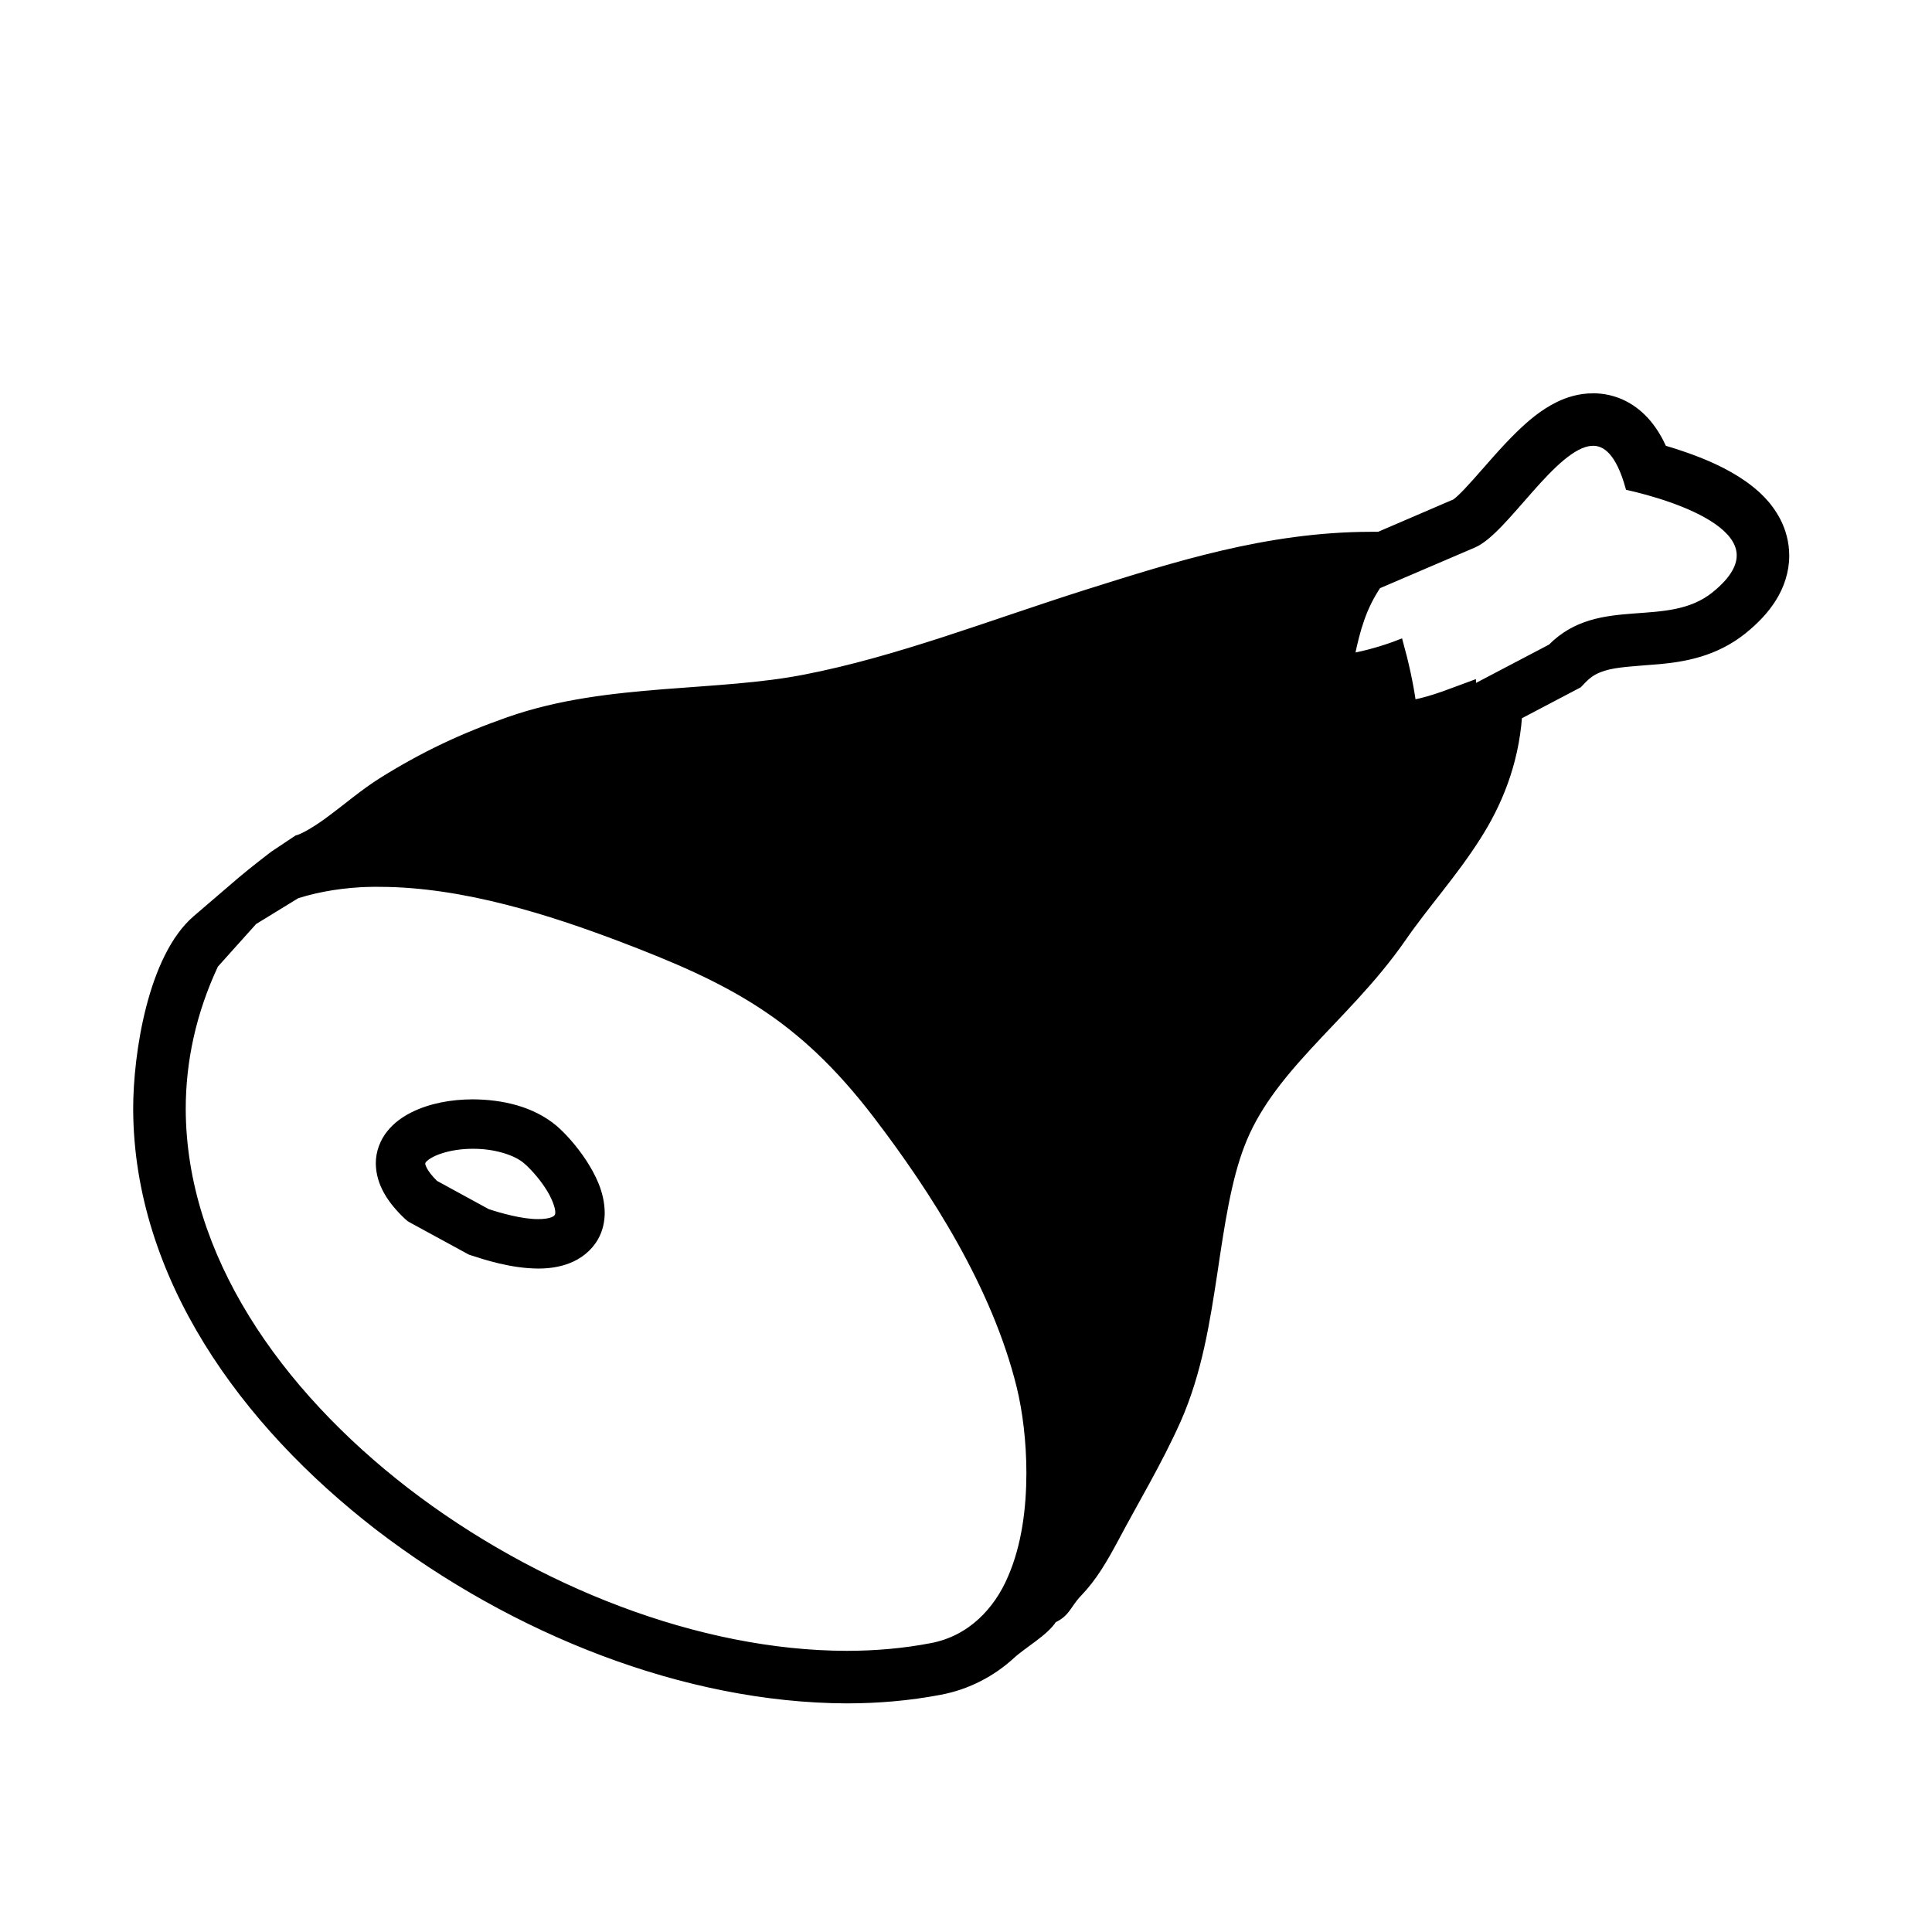 <?xml version="1.0" encoding="UTF-8" standalone="no"?>
<!-- Created with Inkscape (http://www.inkscape.org/) -->

<svg
   xmlns:dc="http://purl.org/dc/elements/1.1/"
   xmlns:cc="http://creativecommons.org/ns#"
   xmlns:rdf="http://www.w3.org/1999/02/22-rdf-syntax-ns#"
   xmlns:svg="http://www.w3.org/2000/svg"
   xmlns="http://www.w3.org/2000/svg"
   xmlns:sodipodi="http://sodipodi.sourceforge.net/DTD/sodipodi-0.dtd"
   xmlns:inkscape="http://www.inkscape.org/namespaces/inkscape"
   version="1.0"
   width="580"
   height="580"
   id="svg2"
   sodipodi:version="0.32"
   inkscape:version="0.48.4 r9939"
   sodipodi:docname="butcher.svg"
   inkscape:output_extension="org.inkscape.output.svg.inkscape">
  <sodipodi:namedview
     inkscape:window-height="997"
     inkscape:window-width="1280"
     inkscape:pageshadow="2"
     inkscape:pageopacity="0.0"
     guidetolerance="10.0"
     gridtolerance="10.0"
     objecttolerance="10.0"
     borderopacity="1.0"
     bordercolor="#666666"
     pagecolor="#ffffff"
     id="base"
     showgrid="false"
     inkscape:zoom="1.0610557"
     inkscape:cx="308.46523"
     inkscape:cy="153.73396"
     inkscape:window-x="97"
     inkscape:window-y="24"
     inkscape:current-layer="svg2"
     inkscape:window-maximized="0" />
  <defs
     id="defs4">
    <clipPath
       id="clipoutline2"
       clipPathUnits="userSpaceOnUse">
      <path
         d="M 55.8,12 L 56.56,12.16 C 65.4,9.22 85.24,20.8 80.82,31.12 C 79.7,32.74 79.89,35.62 81.24,37.43 L 56.43,62.25 C 55.04,60.86 51.95,60.89 50.53,62.25 L 9.5,101.63 C 5.76,105.22 8.7,108.27 10.28,109.88 L 17.64,117.24 C 19.25,118.84 23.5,121 26.52,117.8 L 65.24,76.99 C 66.59,75.57 66.6,72.52 65.24,71.12 C 65.24,71.12 65.25,71.1 65.24,71.1 L 90.15,46.2 C 92.78,48.57 95.264,48.775 97.62,48.13 C 102.171,46.885 104.707,51.337 107.43,54.59 L 106.2,55.8 C 104.38,57.64 104.55,60.74 106.59,62.78 C 108.63,64.82 111.74,64.99 113.56,63.17 L 121.7,55.04 C 123.52,53.2 123.35,50.1 121.3,48.07 C 119.46,46.22 116.79,45.98 114.93,47.3 C 109.35,41.04 112.28,40.1 104.92,31.95 L 91.13,17.86 C 81.2,8.12 68.3,8.13 55.8,12 z"
         id="outline2" />
    </clipPath>
    <clipPath
       id="clipoutline1"
       clipPathUnits="userSpaceOnUse">
      <path
         d="M 22.42,17.2 L 35.38,30.15 L 32.88,38.93 L 24.1,41.43 L 11.14,28.47 L 5.28,34.33 L 20.17,55.79 L 37.73,52.45 L 99.36,118.07 C 108.8,127.58 121.53,113.32 112.7,105.2 L 46.85,42.92 L 50.86,25.16 L 28.72,10.89 L 22.42,17.2 z M 103.48,109.17 C 105.16,107.49 107.88,107.49 109.56,109.17 C 111.24,110.85 111.24,113.57 109.56,115.25 C 107.88,116.92 105.16,116.92 103.48,115.25 C 101.8,113.57 101.8,110.85 103.48,109.17 z"
         id="outline1" />
    </clipPath>
    <inkscape:perspective
       sodipodi:type="inkscape:persp3d"
       inkscape:vp_x="0 : 290 : 1"
       inkscape:vp_y="0 : 1000 : 0"
       inkscape:vp_z="580 : 290 : 1"
       inkscape:persp3d-origin="290 : 193.33333 : 1"
       id="perspective12" />
    <style
       type="text/css"
       id="style6">
   
    .fil0 {fill:#EF7900}
   
  </style>
    <inkscape:perspective
       id="perspective6807"
       inkscape:persp3d-origin="29.116032 : 19.410688 : 1"
       inkscape:vp_z="58.232063 : 29.116032 : 1"
       inkscape:vp_y="0 : 1000 : 0"
       inkscape:vp_x="0 : 29.116032 : 1"
       sodipodi:type="inkscape:persp3d" />
    <inkscape:perspective
       id="perspective6954"
       inkscape:persp3d-origin="290 : 193.33333 : 1"
       inkscape:vp_z="580 : 290 : 1"
       inkscape:vp_y="0 : 1000 : 0"
       inkscape:vp_x="0 : 290 : 1"
       sodipodi:type="inkscape:persp3d" />
    <marker
       viewBox="0 0 10 10"
       refY="5"
       refX="10"
       orient="auto"
       markerWidth="4"
       markerUnits="strokeWidth"
       markerHeight="3"
       id="ArrowStart">
      <path
         id="path2295"
         d="M 10 0 L 0 5 L 10 10 z" />
    </marker>
    <marker
       viewBox="0 0 10 10"
       refY="5"
       refX="0"
       orient="auto"
       markerWidth="4"
       markerUnits="strokeWidth"
       markerHeight="3"
       id="ArrowEnd">
      <path
         id="path2292"
         d="M 0 0 L 10 5 L 0 10 z" />
    </marker>
    <inkscape:perspective
       id="perspective7597"
       inkscape:persp3d-origin="178.5405 : 158.483 : 1"
       inkscape:vp_z="357.08099 : 237.7245 : 1"
       inkscape:vp_y="0 : 1000 : 0"
       inkscape:vp_x="0 : 237.7245 : 1"
       sodipodi:type="inkscape:persp3d" />
  </defs>
  <g
     id="g2319"
     transform="translate(879.291,36.805)">
    <path
       id="path2323"
       style="fill:#000000;;stroke:none"
       d="" />
  </g>
  <g
     id="g2325"
     transform="translate(879.291,36.805)">
    <path
       id="path2329"
       style="fill:#000000;;stroke:none"
       d="" />
  </g>
  <g
     transform="translate(166.426,67.964)"
     id="g13" />
  <path
     inkscape:connector-curvature="0"
     d="m 478.278,119 c -4.157,0.011 -7.614,1.137 -10.438,2.494 -4.94,2.448 -8.471,5.595 -11.83,8.815 -4.944,4.83 -9.303,10.109 -13.048,14.266 -1.852,2.065 -3.516,3.859 -4.755,4.987 -0.612,0.566 -1.119,0.967 -1.392,1.16 -0.046,0.035 -0.086,0.038 -0.116,0.058 l -22.79,9.8 c -0.805,-0.013 -1.559,0 -2.378,0 -31.137,0.043 -58.996,9.078 -85.304,17.339 -29.003,9.186 -56.703,20.101 -84.666,25.516 -12.841,2.524 -27.322,3.218 -42.449,4.407 -15.118,1.225 -30.956,2.895 -46.509,8.351 -13.831,4.851 -25.542,10.354 -38.1,18.209 -5.5,3.474 -10.337,7.656 -14.962,11.076 -4.496,3.442 -8.82,5.856 -10.438,6.205 l -7.133,4.755 c 0,0 -6.425,4.91 -9.759,7.768 l -13.421,11.507 c -13.488,11.565 -17.885,40.819 -17.878,57.156 0,0.002 0,0.013 0,0.058 0,0.044 0,0.15 0,0.232 0.117,25.035 8.238,48.712 21.225,69.763 13.046,21.14 30.974,39.822 51.322,55.555 40.883,31.359 92.218,51.767 140.685,51.96 9.468,-0.004 18.865,-0.798 28.009,-2.552 8.551,-1.57 15.982,-5.645 21.631,-10.844 3.552,-3.262 10.179,-6.936 12.526,-10.786 4.11,-1.861 4.319,-4.447 7.481,-7.771 4.667,-4.84 7.723,-10.181 11.25,-16.759 5.821,-11.001 12.914,-22.735 18.557,-35.374 6.436,-14.582 8.75,-29.964 10.96,-44.363 2.138,-14.397 4.146,-27.869 8.177,-38.274 4.107,-10.769 11.241,-19.83 20.123,-29.459 8.811,-9.62 19.286,-19.57 28.241,-32.417 6.972,-10.121 15.201,-19.074 22.384,-30.329 6.321,-9.826 11.453,-21.907 12.526,-36.476 l 17.977,-9.452 1.508,-1.566 c 1.945,-1.923 3.512,-2.749 5.973,-3.537 3.637,-1.186 9.379,-1.414 16.701,-2.03 7.148,-0.67 16.73,-2.151 25.342,-9.105 3.552,-2.889 6.557,-5.966 8.873,-9.684 2.305,-3.672 3.846,-8.201 3.827,-12.874 0.013,-3.81 -1.03,-7.495 -2.552,-10.438 -2.719,-5.194 -6.424,-8.447 -10.09,-11.076 -5.56,-3.886 -11.512,-6.401 -17.107,-8.409 -2.437,-0.859 -4.814,-1.627 -7.017,-2.262 -1.227,-2.722 -2.676,-5.212 -4.639,-7.597 -1.872,-2.234 -4.274,-4.331 -7.191,-5.799 -2.9,-1.485 -6.284,-2.224 -9.336,-2.204 z m -0.522,13.918 c 4.391,-0.299 8.311,3.227 11.134,13.338 13.287,2.988 48.83,13.652 25.864,32.243 -14.133,11.442 -34.568,0.945 -49.176,15.773 l -23.312,12.236 c -0.013,-0.444 -0.036,-0.883 -0.058,-1.334 -5.894,2.14 -11.945,4.729 -18.035,5.857 -0.876,-6.198 -2.251,-12.23 -3.885,-18.151 -4.532,1.794 -10.05,3.368 -14.556,4.175 1.722,-8.391 3.641,-14.817 7.945,-21.225 l 28.821,-12.352 c 9.439,-4.103 24.038,-29.798 35.258,-30.561 z m -366.907,132.393 c 1.06,-0.033 2.126,4.6e-4 3.189,0 25.356,0.05 51.823,8.719 72.024,16.353 16.414,6.239 29.976,12.02 42.333,20.065 12.361,8.03 23.303,18.316 34.504,32.939 17.546,22.925 35.799,51.567 43.203,81.477 1.78,7.265 2.954,16.461 2.958,26.096 -0.024,10.629 -1.392,21.774 -5.625,31.489 -4.097,9.624 -12.038,18.266 -23.892,20.471 -8.193,1.572 -16.691,2.316 -25.342,2.32 -44.476,-0.074 -93.637,-19.321 -132.277,-49.06 C 83.431,417.71 54.958,377.108 54.83,332.927 54.826,318.588 57.924,303.966 64.631,289.666 l 11.656,-12.99 12.874,-7.887 c 6.992,-2.192 14.269,-3.251 21.689,-3.479 z m 31.083,65.645 c 8.62,0.061 17.699,2.006 24.53,7.713 2.617,2.255 5.772,5.738 8.641,10.032 2.789,4.313 5.413,9.291 5.509,15.31 0.007,2.459 -0.514,5.16 -1.914,7.597 -1.885,3.316 -4.969,5.56 -8.003,6.727 -3.056,1.199 -6.128,1.558 -9.105,1.566 -8.091,-0.041 -15.968,-2.65 -19.949,-3.943 l -0.522,-0.174 -17.455,-9.51 -0.696,-0.406 -0.638,-0.522 c -5.259,-4.938 -8.51,-10.125 -8.583,-16.063 -0.024,-3.429 1.305,-6.711 3.247,-9.105 1.947,-2.422 4.378,-4.13 7.017,-5.451 5.291,-2.609 11.51,-3.747 17.919,-3.769 z m 0,12.99 c -3.552,-0.009 -6.984,0.555 -9.684,1.45 -2.72,0.87 -4.55,2.137 -5.103,2.9 -0.386,0.529 -0.382,0.65 -0.406,0.986 -0.069,0.458 0.445,2.611 3.885,5.973 l 15.715,8.583 c 3.663,1.217 10.31,3.116 15.252,3.074 1.882,0.011 3.442,-0.267 4.349,-0.638 0.933,-0.403 1.157,-0.692 1.45,-1.16 0.126,-0.234 0.225,-0.476 0.232,-1.102 0.097,-1.507 -1.16,-4.992 -3.305,-8.119 -2.065,-3.142 -4.857,-6.082 -6.321,-7.307 -3.088,-2.767 -9.632,-4.704 -16.063,-4.639 z"
     id="path3"
     style="fill:#000000;fill-opacity:1;stroke:#000000;stroke-width:1.856;stroke-opacity:1"
     sodipodi:nodetypes="ccccssccccccscccczzssscccccccccccccccccccccccccccccccccccccccccccccccccccccccccccccccccccccccccccsscccsscccc" />
</svg>
